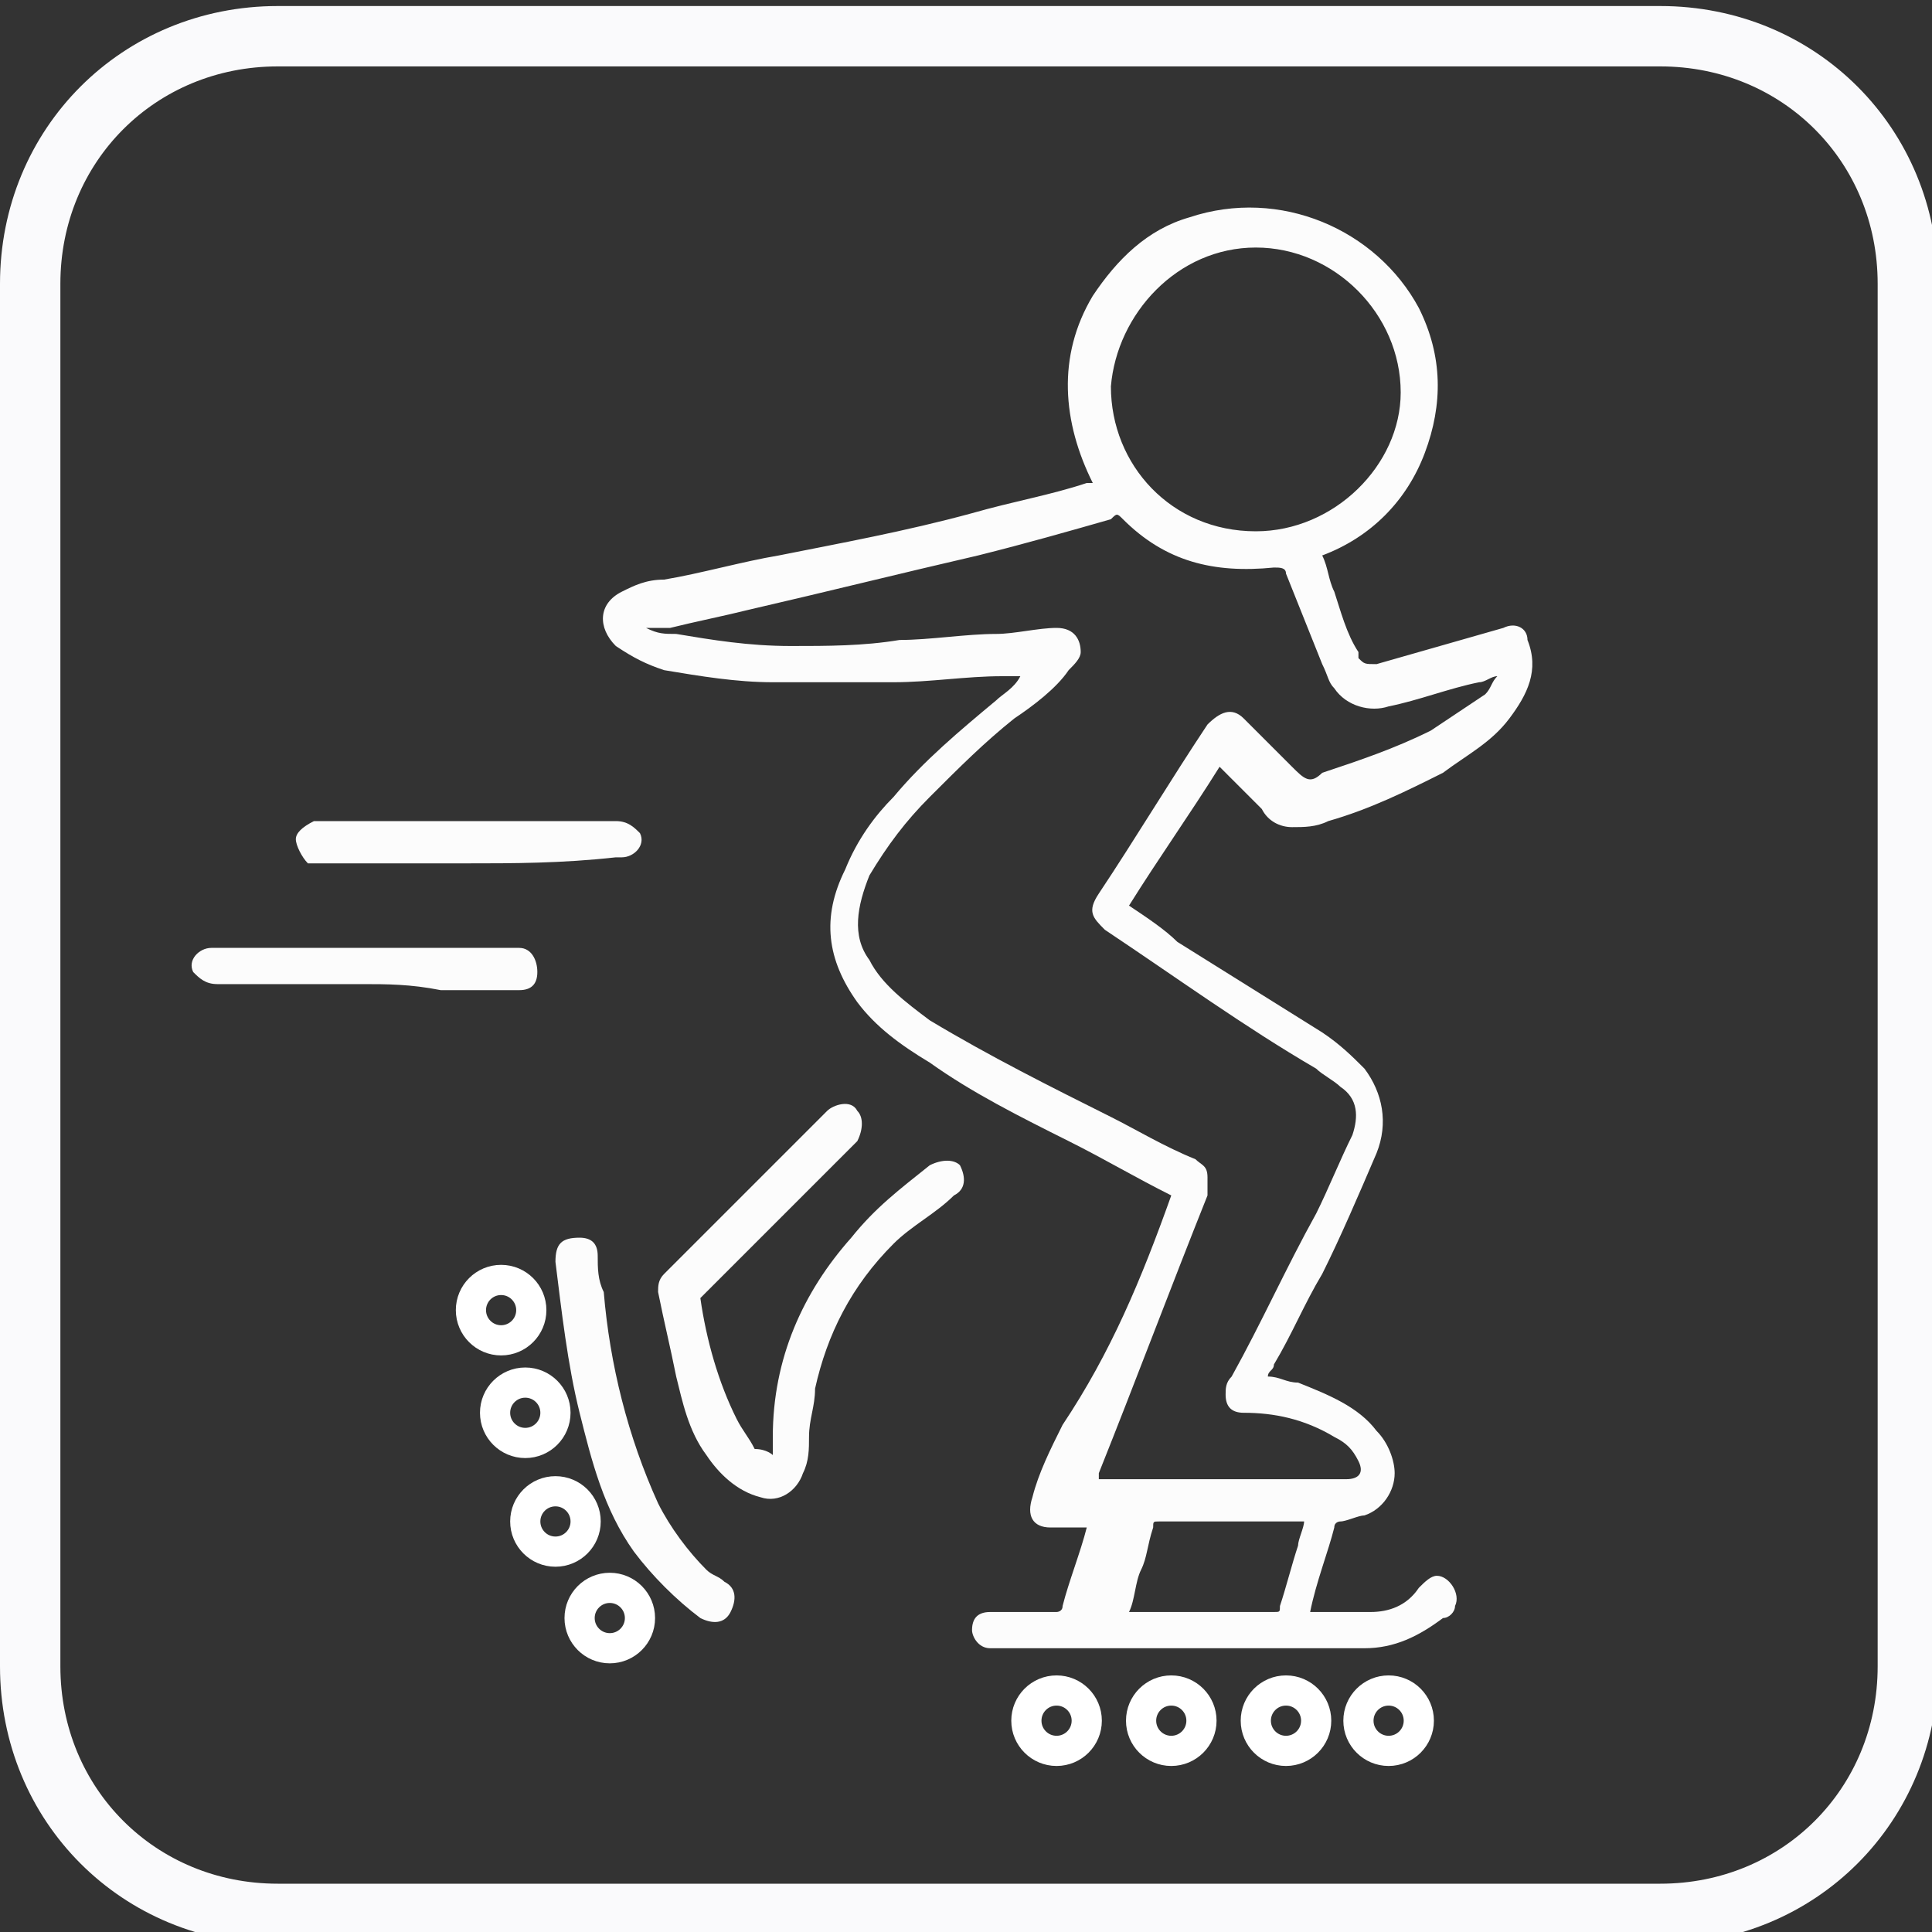 <?xml version="1.0" encoding="utf-8"?>
<!-- Generator: Adobe Illustrator 26.0.1, SVG Export Plug-In . SVG Version: 6.00 Build 0)  -->
<svg version="1.1" id="Layer_1" xmlns="http://www.w3.org/2000/svg" xmlns:xlink="http://www.w3.org/1999/xlink" x="0px" y="0px"
	 viewBox="0 0 32 32" style="enable-background:new 0 0 32 32;" xml:space="preserve">
<rect x="0" y="0" width="32" height="32" fill="#333333" stroke="none"/>
<style type="text/css">
	.st0{fill:none;stroke:#FAFAFC;stroke-miterlimit:10;}
	.st1{fill:#FCFCFC;}
	.st2{fill:none;stroke:#FFFFFF;stroke-width:0.5;stroke-miterlimit:10;}
</style>
<path class="st0" d="M27.5,31.7c2.3,0,4.1-1.8,4.1-4.1l0,0V4.7c0-2.3-1.8-4.1-4.1-4.1l0,0H4.6c-2.3,0-4.1,1.8-4.1,4.1v22.9
	c0,2.3,1.8,4.1,4.1,4.1l0,0L27.5,31.7"/>
<g>
	<path class="st1" d="M19.4,19.8c-0.6-0.3-1.1-0.6-1.7-0.9c-0.8-0.4-1.6-0.8-2.3-1.3c-0.5-0.3-0.9-0.6-1.2-1
		c-0.5-0.7-0.6-1.4-0.2-2.2c0.2-0.5,0.5-0.9,0.8-1.2c0.5-0.6,1.1-1.1,1.7-1.6c0.1-0.1,0.3-0.2,0.4-0.4c-0.1,0-0.2,0-0.3,0
		c-0.6,0-1.2,0.1-1.8,0.1c-0.7,0-1.3,0-2,0c-0.6,0-1.2-0.1-1.8-0.2c-0.3-0.1-0.5-0.2-0.8-0.4c-0.3-0.3-0.3-0.7,0.1-0.9
		c0.2-0.1,0.4-0.2,0.7-0.2c0.6-0.1,1.3-0.3,1.9-0.4c1-0.2,2.1-0.4,3.2-0.7C16.8,8.3,17.4,8.2,18,8h0.1c-0.5-1-0.6-2.1,0-3.1
		c0.4-0.6,0.9-1.1,1.6-1.3c1.5-0.5,3.1,0.2,3.8,1.5c0.4,0.8,0.4,1.6,0.1,2.4s-0.9,1.4-1.7,1.7C22,9.4,22,9.6,22.1,9.8
		c0.1,0.3,0.2,0.7,0.4,1v0.1c0.1,0.1,0.1,0.1,0.3,0.1c0.7-0.2,1.4-0.4,2.1-0.6c0.2-0.1,0.4,0,0.4,0.2c0.2,0.5,0,0.9-0.3,1.3
		c-0.3,0.4-0.7,0.6-1.1,0.9c-0.6,0.3-1.2,0.6-1.9,0.8c-0.2,0.1-0.4,0.1-0.6,0.1s-0.4-0.1-0.5-0.3c-0.2-0.2-0.4-0.4-0.6-0.6
		c0,0,0,0-0.1-0.1c-0.5,0.8-1,1.5-1.5,2.3c0.3,0.2,0.6,0.4,0.8,0.6c0.8,0.5,1.6,1,2.4,1.5c0.3,0.2,0.5,0.4,0.7,0.6
		c0.3,0.4,0.4,0.9,0.2,1.4c-0.3,0.7-0.6,1.4-0.9,2c-0.3,0.5-0.5,1-0.8,1.5c0,0.1-0.1,0.1-0.1,0.2c0.2,0,0.3,0.1,0.5,0.1
		c0.5,0.2,1,0.4,1.3,0.8c0.2,0.2,0.3,0.5,0.3,0.7c0,0.3-0.2,0.6-0.5,0.7c-0.1,0-0.3,0.1-0.4,0.1c0,0-0.1,0-0.1,0.1
		c-0.1,0.4-0.3,0.9-0.4,1.4l0,0c0,0,0,0,0.1,0c0.3,0,0.6,0,0.9,0s0.6-0.1,0.8-0.4c0.1-0.1,0.2-0.2,0.3-0.2c0.2,0,0.4,0.3,0.3,0.5
		c0,0.1-0.1,0.2-0.2,0.2c-0.4,0.3-0.8,0.5-1.3,0.5c-2,0-4,0-6,0c-0.1,0-0.1,0-0.2,0c-0.2,0-0.3-0.2-0.3-0.3c0-0.2,0.1-0.3,0.3-0.3
		h0.1c0.3,0,0.7,0,1,0c0,0,0.1,0,0.1-0.1c0.1-0.4,0.3-0.9,0.4-1.3l0,0c-0.1,0-0.3,0-0.4,0s-0.1,0-0.2,0c-0.3,0-0.4-0.2-0.3-0.5
		c0.1-0.4,0.3-0.8,0.5-1.2C18.4,22.4,18.9,21.2,19.4,19.8C19.4,19.9,19.4,19.9,19.4,19.8z M24.8,11.2c-0.1,0-0.2,0.1-0.3,0.1
		c-0.5,0.1-1,0.3-1.5,0.4c-0.3,0.1-0.7,0-0.9-0.3C22,11.3,22,11.2,21.9,11c-0.2-0.5-0.4-1-0.6-1.5c0-0.1-0.1-0.1-0.2-0.1
		c-1,0.1-1.8-0.1-2.5-0.8c-0.1-0.1-0.1-0.1-0.2,0C17.7,8.8,17,9,16.2,9.2c-1.3,0.3-2.5,0.6-3.8,0.9c-0.4,0.1-0.9,0.2-1.3,0.3
		c-0.1,0-0.1,0-0.2,0c-0.1,0-0.1,0-0.2,0l0,0c0.2,0.1,0.3,0.1,0.5,0.1c0.6,0.1,1.2,0.2,1.9,0.2c0.6,0,1.2,0,1.8-0.1
		c0.5,0,1.1-0.1,1.6-0.1c0.3,0,0.7-0.1,1-0.1s0.4,0.2,0.4,0.4c0,0.1-0.1,0.2-0.2,0.3c-0.2,0.3-0.6,0.6-0.9,0.8
		c-0.5,0.4-0.9,0.8-1.4,1.3c-0.4,0.4-0.7,0.8-1,1.3c-0.2,0.5-0.3,1,0,1.4c0.2,0.4,0.6,0.7,1,1c1,0.6,2,1.1,3,1.6
		c0.4,0.2,0.9,0.5,1.4,0.7c0.1,0.1,0.2,0.1,0.2,0.3c0,0.1,0,0.2,0,0.3c-0.6,1.5-1.2,3.1-1.8,4.6v0.1h0.1c1.2,0,2.3,0,3.5,0
		c0.2,0,0.3,0,0.5,0s0.3-0.1,0.2-0.3c-0.1-0.2-0.2-0.3-0.4-0.4c-0.5-0.3-1-0.4-1.5-0.4c-0.2,0-0.3-0.1-0.3-0.3c0-0.1,0-0.2,0.1-0.3
		c0.5-0.9,0.9-1.8,1.4-2.7c0.2-0.4,0.4-0.9,0.6-1.3c0.1-0.3,0.1-0.6-0.2-0.8c-0.1-0.1-0.3-0.2-0.4-0.3c-1.2-0.7-2.3-1.5-3.5-2.3
		c-0.2-0.2-0.3-0.3-0.1-0.6c0.6-0.9,1.2-1.9,1.8-2.8c0.2-0.2,0.4-0.3,0.6-0.1c0.3,0.3,0.5,0.5,0.8,0.8c0.2,0.2,0.3,0.3,0.5,0.1l0,0
		c0.6-0.2,1.2-0.4,1.8-0.7c0.3-0.2,0.6-0.4,0.9-0.6C24.7,11.4,24.7,11.3,24.8,11.2z M20.8,8.8c1.3,0,2.4-1.1,2.4-2.3
		c0-1.3-1.1-2.4-2.4-2.4s-2.3,1.1-2.4,2.3C18.4,7.7,19.4,8.8,20.8,8.8z M18.7,26.7C18.7,26.7,18.7,26.8,18.7,26.7c0.8,0,1.6,0,2.4,0
		c0.1,0,0.1,0,0.1-0.1c0.1-0.3,0.2-0.7,0.3-1c0-0.1,0.1-0.3,0.1-0.4c0,0,0,0-0.1,0c-0.8,0-1.5,0-2.3,0c-0.1,0-0.1,0-0.1,0.1
		C19,25.6,19,25.8,18.9,26S18.8,26.5,18.7,26.7z"/>
	<path class="st1" d="M12.8,24.1c0-0.1,0-0.2,0-0.3c0-1.3,0.5-2.4,1.3-3.3c0.4-0.5,0.8-0.8,1.3-1.2c0.2-0.1,0.4-0.1,0.5,0
		c0.1,0.2,0.1,0.4-0.1,0.5c-0.3,0.3-0.7,0.5-1,0.8c-0.7,0.7-1.1,1.5-1.3,2.4c0,0.3-0.1,0.5-0.1,0.8c0,0.2,0,0.4-0.1,0.6
		c-0.1,0.3-0.4,0.5-0.7,0.4c-0.4-0.1-0.7-0.4-0.9-0.7c-0.3-0.4-0.4-0.9-0.5-1.3c-0.1-0.5-0.2-0.9-0.3-1.4c0-0.1,0-0.2,0.1-0.3
		c0.9-0.9,1.8-1.8,2.7-2.7c0.1-0.1,0.4-0.2,0.5,0c0.1,0.1,0.1,0.3,0,0.5c-0.4,0.4-0.8,0.8-1.2,1.2c-0.4,0.4-0.9,0.9-1.3,1.3
		l-0.1,0.1c0.1,0.7,0.3,1.4,0.6,2c0.1,0.2,0.2,0.3,0.3,0.5C12.7,24,12.8,24.1,12.8,24.1z"/>
	<path class="st1" d="M9.6,20.5c0.2,0,0.3,0.1,0.3,0.3c0,0.2,0,0.4,0.1,0.6c0.1,1.2,0.4,2.4,0.9,3.5c0.2,0.4,0.5,0.8,0.8,1.1
		c0.1,0.1,0.2,0.1,0.3,0.2c0.2,0.1,0.2,0.3,0.1,0.5c-0.1,0.2-0.3,0.2-0.5,0.1c-0.4-0.3-0.8-0.7-1.1-1.1C10,25,9.8,24.2,9.6,23.4
		s-0.3-1.7-0.4-2.5C9.2,20.6,9.3,20.5,9.6,20.5z"/>
	<path class="st1" d="M7.7,14.3c-0.8,0-1.6,0-2.4,0c-0.1,0-0.1,0-0.2,0C5,14.2,4.9,14,4.9,13.9s0.1-0.2,0.3-0.3h0.1
		c1.6,0,3.3,0,4.9,0c0.2,0,0.3,0.1,0.4,0.2c0.1,0.2-0.1,0.4-0.3,0.4h-0.1C9.3,14.3,8.5,14.3,7.7,14.3z"/>
	<path class="st1" d="M6,16.3c-0.8,0-1.6,0-2.4,0c-0.2,0-0.3-0.1-0.4-0.2c-0.1-0.2,0.1-0.4,0.3-0.4c0.1,0,0.1,0,0.2,0
		c1.6,0,3.2,0,4.8,0h0.1c0.2,0,0.3,0.2,0.3,0.4c0,0.2-0.1,0.3-0.3,0.3c-0.4,0-0.9,0-1.3,0C6.8,16.3,6.4,16.3,6,16.3z"/>
</g>
<circle class="st2" cx="8.3" cy="21.7" r="0.5"/>
<circle class="st2" cx="8.7" cy="23.4" r="0.5"/>
<circle class="st2" cx="9.2" cy="25.2" r="0.5"/>
<circle class="st2" cx="10.1" cy="26.8" r="0.5"/>
<circle class="st2" cx="17.5" cy="28.5" r="0.5"/>
<circle class="st2" cx="19.4" cy="28.5" r="0.5"/>
<circle class="st2" cx="21.3" cy="28.5" r="0.5"/>
<circle class="st2" cx="23" cy="28.5" r="0.5"/>
</svg>
